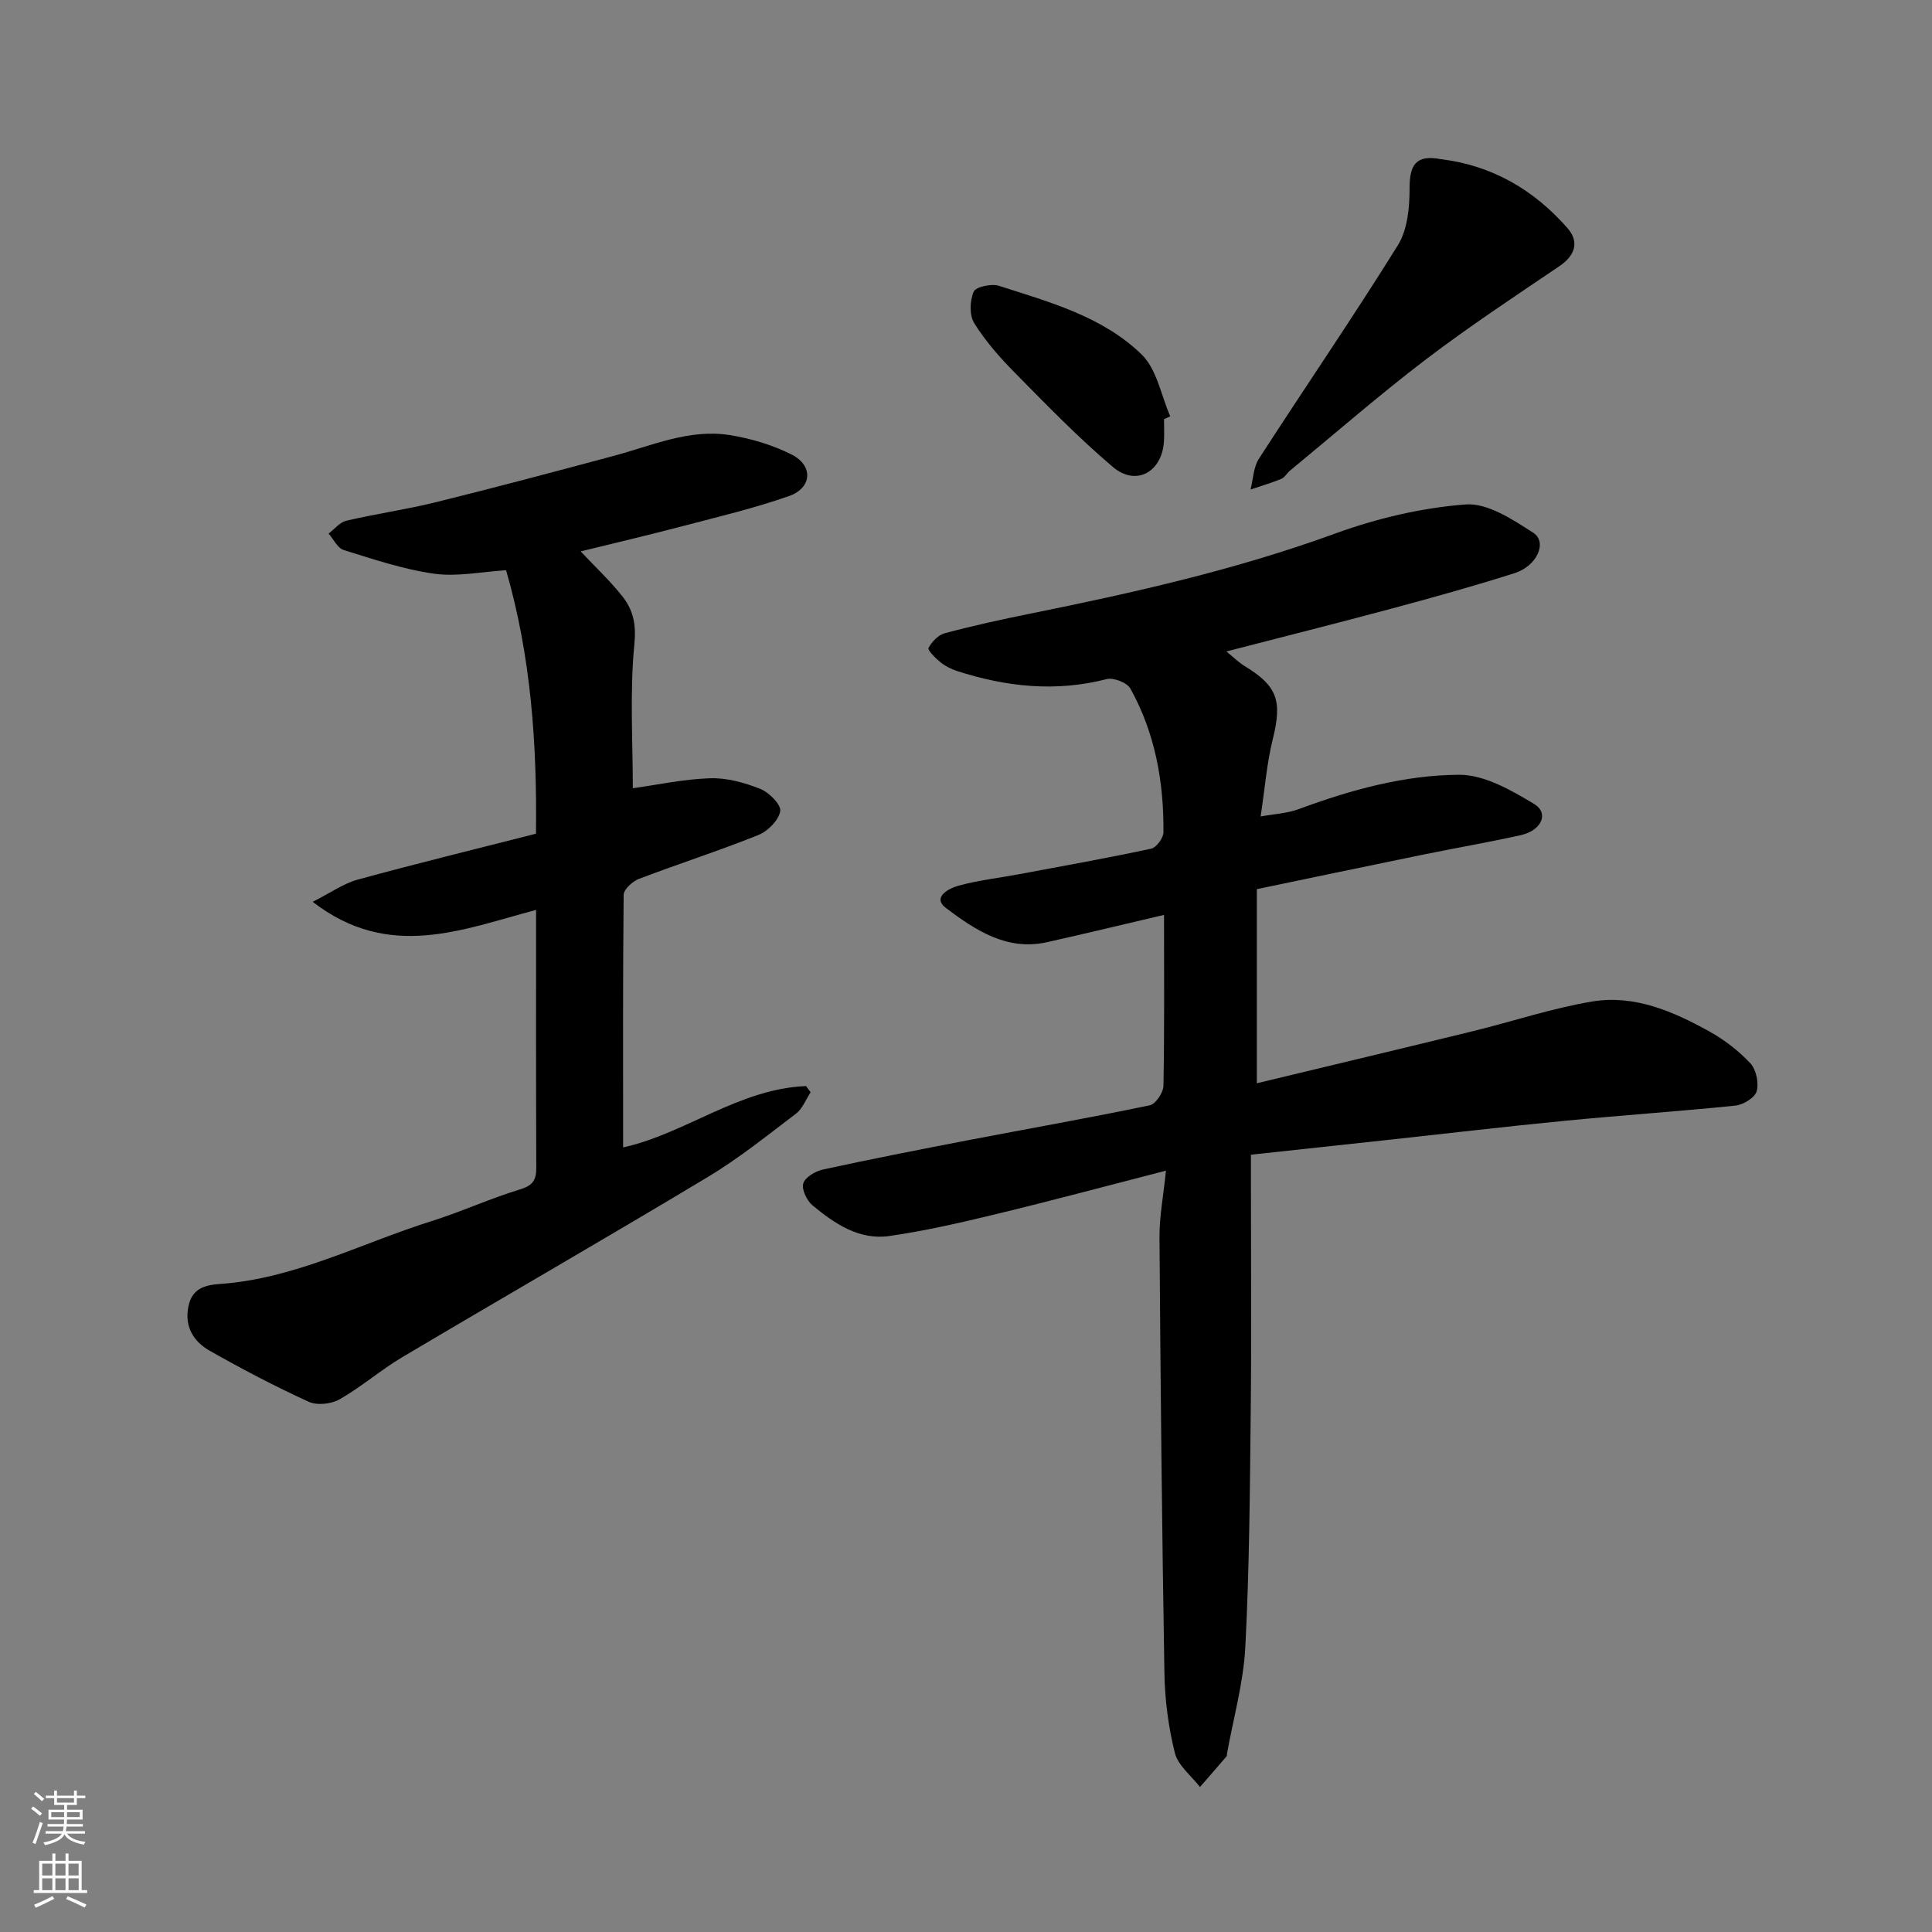 <svg enable-background="new 0 0 400 400" viewBox="0 0 400 400" xmlns="http://www.w3.org/2000/svg"><rect x="0" y="0" width="400" height="400" fill="#808080" stroke="none"/><g fill="#010000"><path d="m241 189.42c-8.36 1.96-16.28 3.87-24.23 5.65-8.33 1.86-14.88-2.53-20.9-7.06-3.01-2.27.67-4.12 2.59-4.64 4.07-1.12 8.33-1.59 12.5-2.37 9.14-1.71 18.29-3.34 27.37-5.29 1.08-.23 2.54-2.21 2.55-3.39.09-10.43-1.73-20.54-6.84-29.75-.69-1.24-3.48-2.33-4.91-1.97-10.55 2.72-20.8 1.61-30.97-1.67-1.22-.39-2.45-1.01-3.44-1.81-1.03-.84-2.71-2.51-2.48-2.96.67-1.29 2.02-2.7 3.38-3.06 5.8-1.55 11.68-2.84 17.57-4.03 21.38-4.32 42.61-9.08 63.2-16.59 8.64-3.15 17.9-5.34 27.03-6.04 4.54-.35 9.76 3.11 14.02 5.86 2.98 1.92.81 6.88-3.85 8.36-8.36 2.66-16.83 5.02-25.31 7.3-11.25 3.03-22.56 5.86-34.38 8.92 1.58 1.27 2.58 2.28 3.76 3 6.86 4.17 7.83 7.22 5.84 15.23-1.22 4.88-1.6 9.97-2.5 15.93 2.79-.51 5.46-.63 7.85-1.51 10.77-3.98 21.88-7.07 33.26-7.12 5.2-.02 10.77 3.19 15.51 6.04 3.14 1.89 1.57 5.5-2.76 6.46-6.84 1.52-13.75 2.7-20.61 4.11-11.32 2.32-22.62 4.69-34.04 7.07v40.19c15.16-3.65 30.01-7.18 44.83-10.81 8.21-2.01 16.29-4.73 24.6-6.12 8.73-1.45 16.75 2.03 24.26 6.2 3.11 1.73 6.07 4 8.49 6.59 1.21 1.3 1.79 4.06 1.31 5.79-.37 1.33-2.76 2.8-4.38 2.97-11.77 1.21-23.58 2-35.35 3.15-12.08 1.17-24.13 2.6-36.2 3.91-9.44 1.02-18.87 2.04-28.78 3.11v5.69c0 15.83.13 31.66-.04 47.48-.17 16.26-.28 32.54-1.12 48.78-.39 7.41-2.48 14.73-3.8 22.09-.03.16.03.38-.06.49-1.83 2.14-3.68 4.26-5.53 6.38-1.8-2.34-4.54-4.44-5.2-7.07-1.34-5.36-2.07-11-2.16-16.53-.51-30.09-.81-60.18-1.02-90.27-.03-4.21.8-8.44 1.34-13.74-12.42 3.2-23.83 6.26-35.3 9.03-7.26 1.76-14.56 3.43-21.94 4.5-6.27.91-11.36-2.55-15.94-6.35-1.18-.98-2.29-3.31-1.91-4.54.4-1.29 2.52-2.54 4.1-2.88 10.03-2.18 20.1-4.15 30.18-6.09 12.49-2.4 25.01-4.6 37.46-7.2 1.21-.25 2.8-2.62 2.83-4.03.22-11.65.12-23.31.12-35.39z"/><path d="m129.01 237.56c12.84-2.83 23.99-12.15 37.87-12.7.32.43.63.85.95 1.28-.99 1.5-1.67 3.39-3.02 4.42-5.98 4.54-11.87 9.29-18.29 13.14-20.97 12.6-42.18 24.8-63.22 37.28-4.48 2.66-8.46 6.15-12.98 8.73-1.72.98-4.67 1.31-6.41.51-6.97-3.19-13.79-6.76-20.47-10.55-3.31-1.88-5.28-4.92-4.44-9.14.72-3.63 3.2-4.47 6.45-4.69 15.56-1.07 29.28-8.43 43.81-12.99 6.21-1.95 12.16-4.7 18.38-6.59 2.63-.8 3.4-1.9 3.39-4.44-.07-17.66-.04-35.32-.04-53.43-15.23 4.01-30.42 10.58-46.25-1.68 3.71-1.87 6.35-3.78 9.3-4.59 12.2-3.34 24.49-6.34 36.93-9.51.22-18.54-1.01-36.64-6.19-54.55-5.13.31-10.13 1.39-14.9.72-6.35-.89-12.55-2.99-18.71-4.9-1.28-.4-2.11-2.23-3.14-3.41 1.22-.92 2.32-2.35 3.67-2.66 6.17-1.44 12.47-2.33 18.61-3.85 12.31-3.04 24.56-6.31 36.8-9.59 7.89-2.11 15.59-5.62 23.97-4.29 4.38.7 8.84 2.03 12.8 4.02 4.55 2.28 4.27 6.93-.54 8.61-7.19 2.52-14.65 4.29-22.04 6.23-6.92 1.82-13.89 3.45-21.08 5.22 3.01 3.21 6.09 6.08 8.67 9.35 2.2 2.79 2.85 5.74 2.45 9.85-.97 9.99-.32 20.13-.32 29.84 4.84-.67 10.39-1.88 15.97-2.07 3.46-.12 7.14.9 10.4 2.19 1.82.72 4.37 3.28 4.15 4.62-.31 1.88-2.57 4.15-4.53 4.94-8.15 3.27-16.53 5.96-24.74 9.09-1.33.51-3.14 2.17-3.15 3.31-.18 17.44-.11 34.87-.11 52.28z"/><path d="m298.29 32.95c10.55 1.27 19.31 6.33 26.29 14.34 2.37 2.73 1.6 5.56-1.67 7.78-9.32 6.31-18.73 12.52-27.68 19.33-9.64 7.35-18.8 15.33-28.16 23.05-.64.53-1.09 1.41-1.8 1.7-2.07.85-4.23 1.48-6.36 2.2.55-2.14.59-4.61 1.73-6.37 9.54-14.78 19.5-29.3 28.79-44.23 1.99-3.21 2.41-7.79 2.41-11.74-.01-4.78 1.23-7.05 6.45-6.06z"/><path d="m241 86.79c0 1.49.07 2.99-.01 4.48-.34 6.42-5.73 9.51-10.57 5.42-7.16-6.06-13.72-12.85-20.33-19.54-3.09-3.13-6.06-6.51-8.38-10.23-1.03-1.65-.93-4.66-.12-6.53.44-1.01 3.68-1.71 5.22-1.22 10.51 3.38 21.48 6.35 29.57 14.24 3.14 3.06 4.01 8.46 5.91 12.79-.43.2-.86.39-1.29.59z"/></g><path d="m6.44 374.46.42-.45c.65.47 1.27.95 1.85 1.44l-.45.49c-.65-.56-1.25-1.06-1.82-1.48m.93 7.33-.63-.26c.55-1.36 1.05-2.8 1.52-4.33.19.1.38.19.59.27-.46 1.29-.95 2.73-1.48 4.32m-.38-10.38.44-.42c.43.34 1.01.82 1.74 1.44l-.49.49c-.53-.51-1.09-1.01-1.69-1.51m2.5.35h1.72v-1.04h.59v1.04h3.52v-1.04h.59v1.04h1.75v.53h-1.75v1.42h-2.03v.97h3.22v2.03h-3.24c0 .35-.01.66-.03.93h3.32v.53h-3.37c-.03.27-.08.58-.15.94h3.96v.53h-3.71c.67.92 1.93 1.48 3.79 1.68-.13.24-.23.44-.29.59-2.13-.38-3.48-1.08-4.04-2.12-.43.97-1.77 1.72-4.03 2.23-.09-.19-.2-.37-.33-.55 2.1-.42 3.37-1.03 3.81-1.83h-3.36v-.53h3.58c.08-.29.13-.61.16-.94h-3.33v-.53h3.39c.02-.27.04-.58.04-.93h-3.23v-2.03h3.25v-.97h-2.07v-1.42h-1.73zm1.12 3.44v1h2.65c.01-.3.02-.44.01-.4v-.25-.35zm1.19-2h3.52v-.91h-3.52zm4.71 2h-2.63v.59c0 .15-.01.28-.01.4h2.64z" fill="#fafbfa"/><path d="m13.56 383.74h.63v1.52h2.72v6.07h1.13v.6h-11.06v-.6h1.13v-6.07h2.73v-1.52h.63v1.52h2.1v-1.52zm-2.69 8.83.38.56c-1.24.63-2.53 1.25-3.85 1.85-.1-.21-.21-.42-.34-.63 1.36-.55 2.63-1.15 3.81-1.78m-2.13-4.27h2.1v-2.45h-2.1zm0 3.04h2.1v-2.46h-2.1zm2.72-3.04h2.1v-2.45h-2.1zm0 3.04h2.1v-2.46h-2.1zm6.07 3.6c-1.41-.71-2.7-1.3-3.86-1.78l.35-.56c1.45.62 2.75 1.19 3.88 1.72zm-1.25-9.09h-2.1v2.45h2.1zm-2.09 5.49h2.1v-2.46h-2.1z" fill="#fafbfa"/></svg>